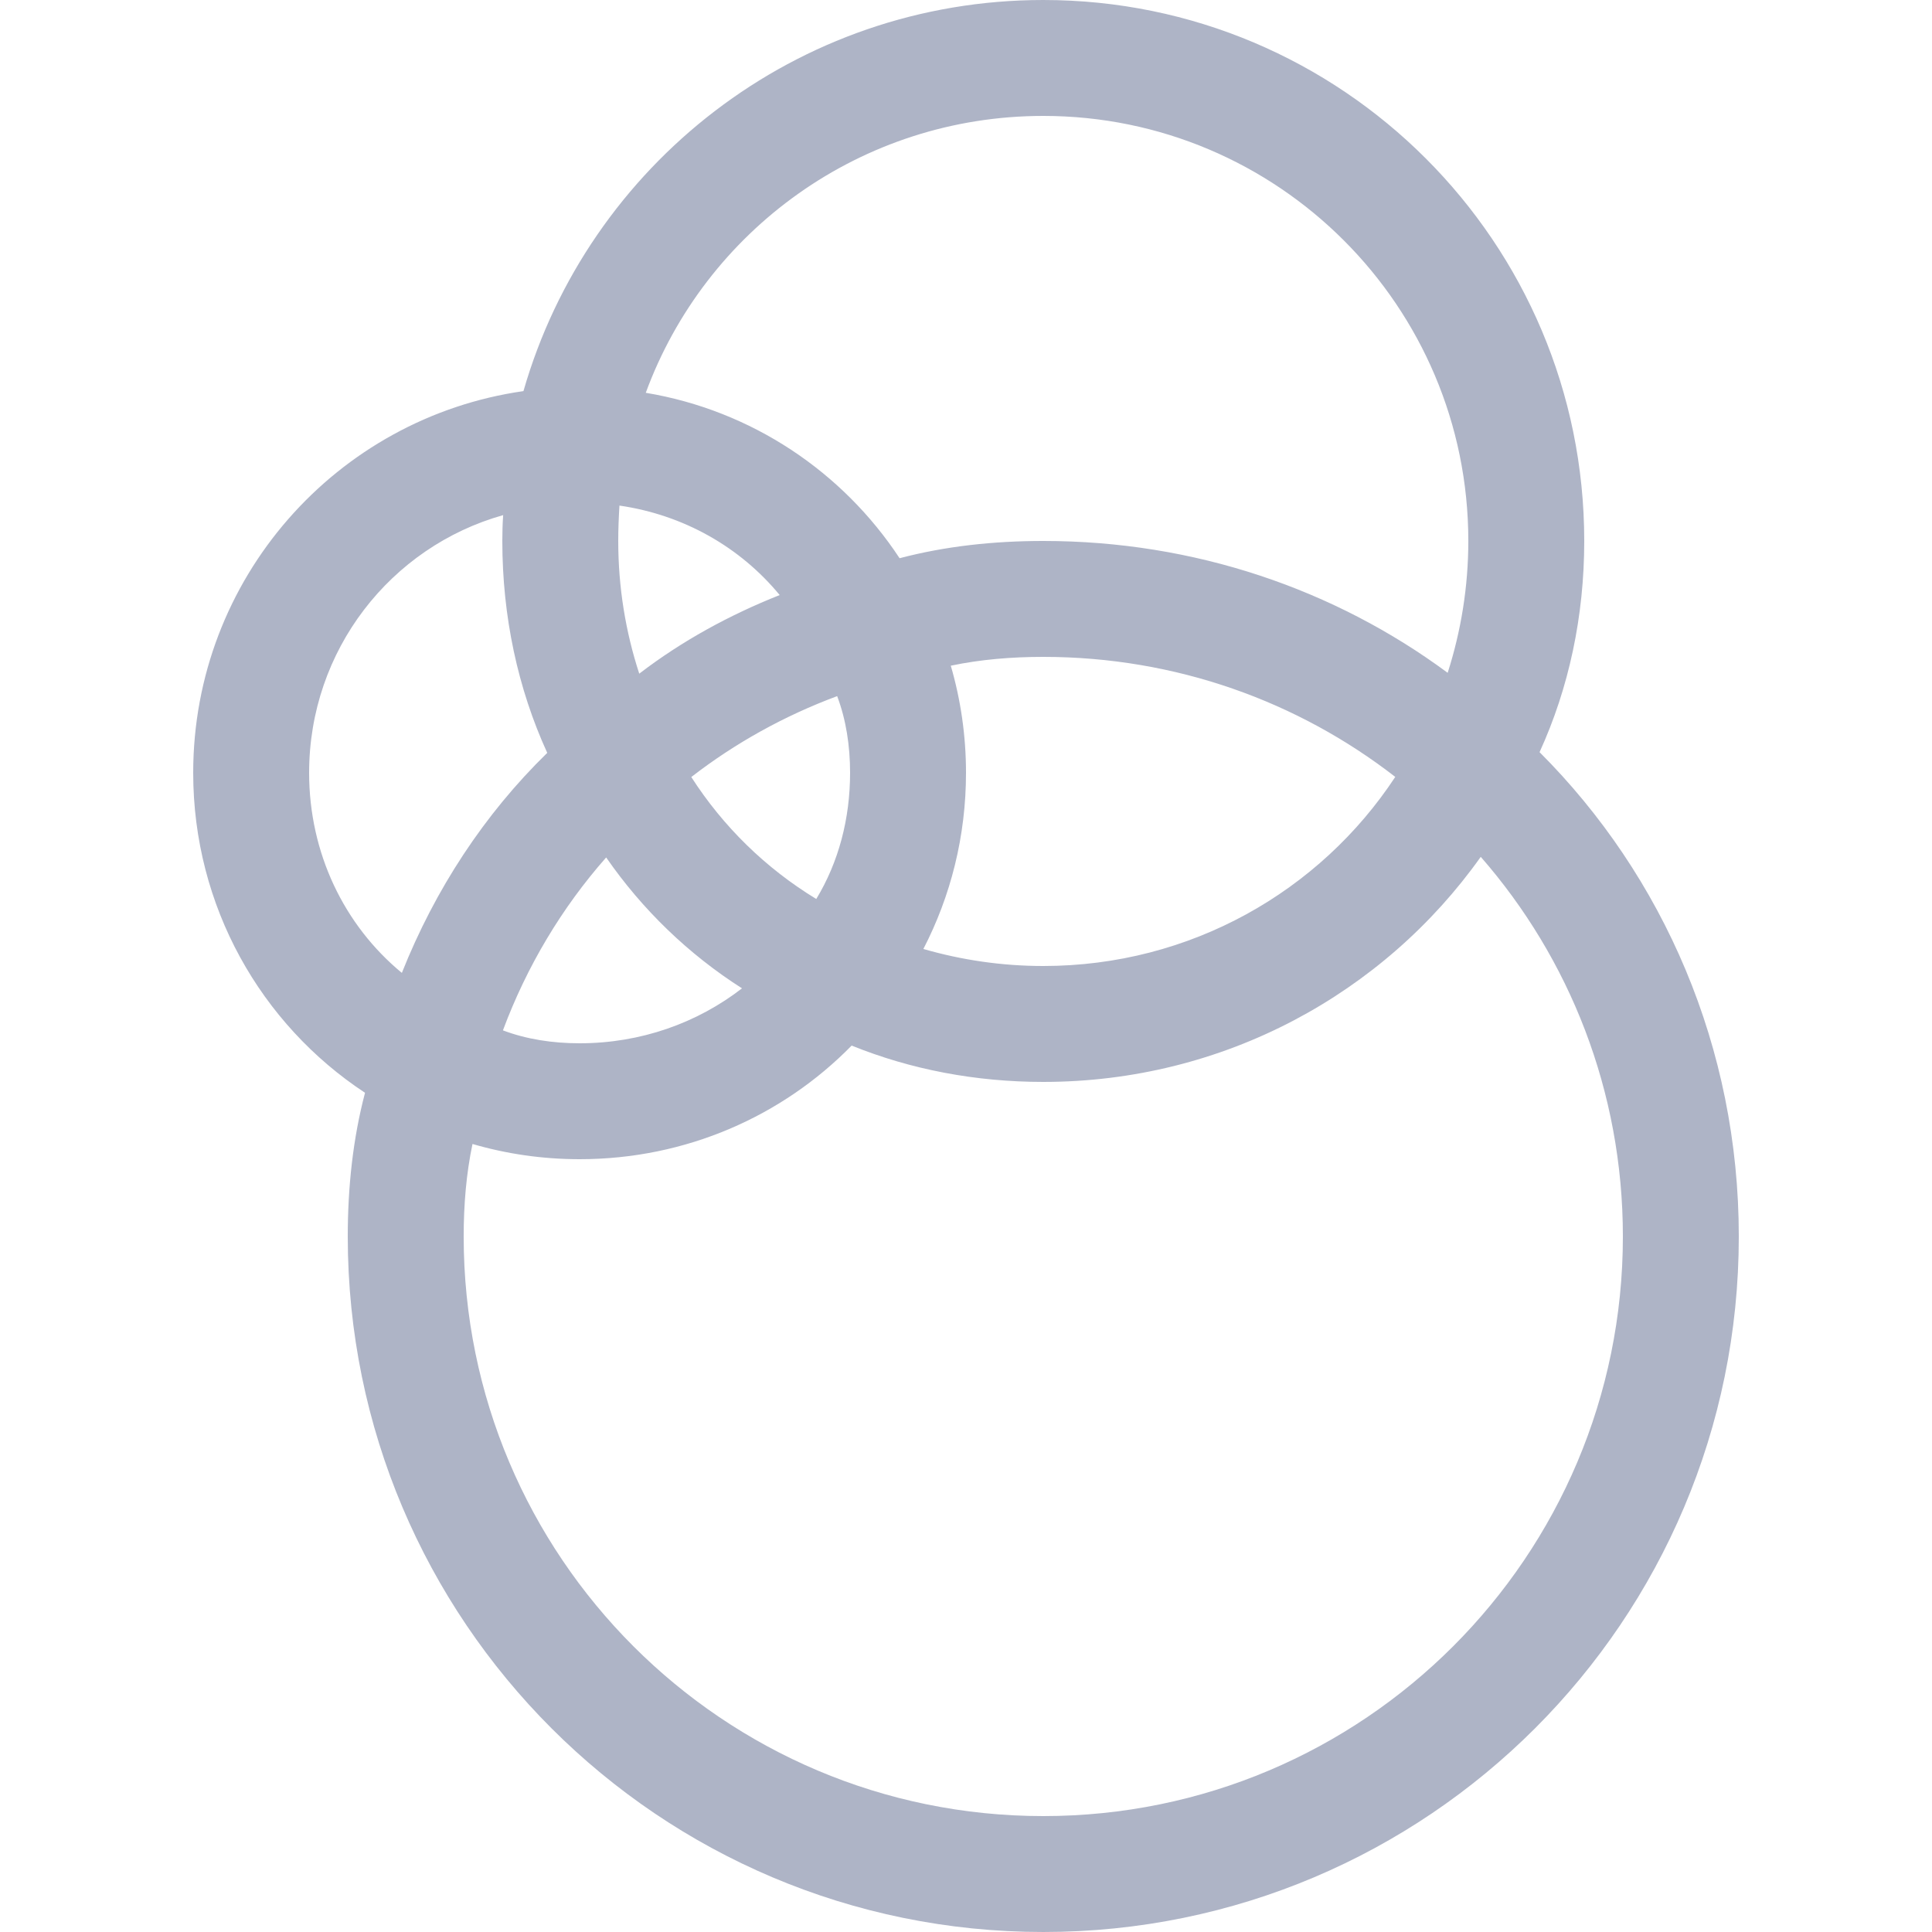 <svg xmlns="http://www.w3.org/2000/svg" style="isolation:isolate" width="16" height="16" viewBox="0 0 16 16">
 <defs>
  <style id="current-color-scheme" type="text/css">
   .ColorScheme-Text { color:#aeb4c6; } .ColorScheme-Highlight { color:#5294e2; }
  </style>
  <linearGradient id="arrongin" x1="0%" x2="0%" y1="0%" y2="100%">
   <stop offset="0%" style="stop-color:#dd9b44; stop-opacity:1"/>
   <stop offset="100%" style="stop-color:#ad6c16; stop-opacity:1"/>
  </linearGradient>
  <linearGradient id="aurora" x1="0%" x2="0%" y1="0%" y2="100%">
   <stop offset="0%" style="stop-color:#09D4DF; stop-opacity:1"/>
   <stop offset="100%" style="stop-color:#9269F4; stop-opacity:1"/>
  </linearGradient>
  <linearGradient id="fitdance" x1="0%" x2="0%" y1="0%" y2="100%">
   <stop offset="0%" style="stop-color:#1AD6AB; stop-opacity:1"/>
   <stop offset="100%" style="stop-color:#329DB6; stop-opacity:1"/>
  </linearGradient>
  <linearGradient id="oomox" x1="0%" x2="0%" y1="0%" y2="100%">
   <stop offset="0%" style="stop-color:#efefe7; stop-opacity:1"/>
   <stop offset="100%" style="stop-color:#8f8f8b; stop-opacity:1"/>
  </linearGradient>
  <linearGradient id="rainblue" x1="0%" x2="0%" y1="0%" y2="100%">
   <stop offset="0%" style="stop-color:#00F260; stop-opacity:1"/>
   <stop offset="100%" style="stop-color:#0575E6; stop-opacity:1"/>
  </linearGradient>
  <linearGradient id="sunrise" x1="0%" x2="0%" y1="0%" y2="100%">
   <stop offset="0%" style="stop-color: #FF8501; stop-opacity:1"/>
   <stop offset="100%" style="stop-color: #FFCB01; stop-opacity:1"/>
  </linearGradient>
  <linearGradient id="telinkrin" x1="0%" x2="0%" y1="0%" y2="100%">
   <stop offset="0%" style="stop-color: #b2ced6; stop-opacity:1"/>
   <stop offset="100%" style="stop-color: #6da5b7; stop-opacity:1"/>
  </linearGradient>
  <linearGradient id="60spsycho" x1="0%" x2="0%" y1="0%" y2="100%">
   <stop offset="0%" style="stop-color: #df5940; stop-opacity:1"/>
   <stop offset="25%" style="stop-color: #d8d15f; stop-opacity:1"/>
   <stop offset="50%" style="stop-color: #e9882a; stop-opacity:1"/>
   <stop offset="100%" style="stop-color: #279362; stop-opacity:1"/>
  </linearGradient>
  <linearGradient id="90ssummer" x1="0%" x2="0%" y1="0%" y2="100%">
   <stop offset="0%" style="stop-color: #f618c7; stop-opacity:1"/>
   <stop offset="20%" style="stop-color: #94ffab; stop-opacity:1"/>
   <stop offset="50%" style="stop-color: #fbfd54; stop-opacity:1"/>
   <stop offset="100%" style="stop-color: #0f83ae; stop-opacity:1"/>
  </linearGradient>
  <clipPath id="_clipPath_9EQznTfroFSKTZJ2ti6c3qBUzAUTC0yp">
   <rect width="16" height="16"/>
  </clipPath>
 </defs>
 <g clip-path="url(#_clipPath_9EQznTfroFSKTZJ2ti6c3qBUzAUTC0yp)">
  <rect style="fill:currentColor" class="ColorScheme-Text" fill-opacity="0" width="16" height="16"/>
  <path style="fill:currentColor" class="ColorScheme-Text" fill-rule="evenodd" d="M 11.989 5.572 C 11.053 4.88 9.893 4.48 8.64 4.48 L 8.64 4.48 C 8.23 4.48 7.829 4.523 7.45 4.623 L 7.45 4.623 C 6.979 3.908 6.226 3.399 5.348 3.253 C 5.84 1.912 7.129 0.96 8.64 0.96 L 8.64 0.96 C 10.584 0.96 12.16 2.536 12.16 4.48 C 12.16 4.861 12.099 5.228 11.989 5.572 Z M 12.75 6.229 C 13.776 7.255 14.4 8.675 14.4 10.24 C 14.4 13.421 11.821 16 8.64 16 C 5.459 16 2.88 13.421 2.88 10.24 C 2.88 9.83 2.923 9.429 3.023 9.05 C 2.162 8.483 1.6 7.507 1.6 6.4 C 1.6 4.791 2.787 3.46 4.335 3.239 C 4.872 1.368 6.596 0 8.64 0 L 8.64 0 C 11.114 0 13.12 2.006 13.12 4.48 C 13.12 5.103 12.993 5.697 12.75 6.229 Z M 5.294 5.579 C 5.646 5.309 6.039 5.094 6.457 4.928 L 6.457 4.928 C 6.13 4.531 5.662 4.264 5.13 4.187 C 5.124 4.284 5.12 4.382 5.12 4.48 C 5.12 4.864 5.181 5.233 5.294 5.579 Z M 4.532 6.235 C 4.01 6.744 3.603 7.366 3.328 8.057 C 2.85 7.663 2.56 7.065 2.56 6.4 C 2.56 5.385 3.235 4.528 4.167 4.266 C 4.162 4.336 4.16 4.408 4.16 4.48 C 4.16 5.105 4.288 5.701 4.532 6.235 Z M 12.263 7.096 C 12.997 7.936 13.44 9.036 13.44 10.24 C 13.44 12.891 11.291 15.04 8.64 15.04 C 5.989 15.04 3.84 12.891 3.84 10.24 C 3.84 9.978 3.861 9.721 3.913 9.474 L 3.913 9.474 C 4.194 9.556 4.492 9.6 4.8 9.6 C 5.682 9.6 6.481 9.243 7.053 8.659 C 7.542 8.857 8.079 8.96 8.64 8.96 C 10.135 8.96 11.459 8.228 12.263 7.096 Z M 11.555 6.434 C 10.75 5.809 9.738 5.44 8.64 5.44 L 8.64 5.44 C 8.378 5.44 8.121 5.461 7.874 5.513 C 7.956 5.794 8 6.092 8 6.4 C 8 6.926 7.873 7.422 7.647 7.859 C 7.962 7.95 8.295 8 8.64 8 C 9.858 8 10.932 7.381 11.555 6.434 Z M 5.02 7.101 C 4.653 7.517 4.363 8.002 4.165 8.533 L 4.165 8.533 C 4.361 8.607 4.577 8.64 4.8 8.64 C 5.307 8.64 5.774 8.472 6.145 8.185 C 5.701 7.902 5.319 7.533 5.02 7.101 Z M 5.725 6.435 C 6.088 6.154 6.495 5.928 6.933 5.765 C 7.007 5.961 7.04 6.177 7.04 6.4 C 7.04 6.781 6.945 7.14 6.76 7.445 C 6.342 7.191 5.989 6.846 5.725 6.435 Z"/>
 </g>
</svg>
